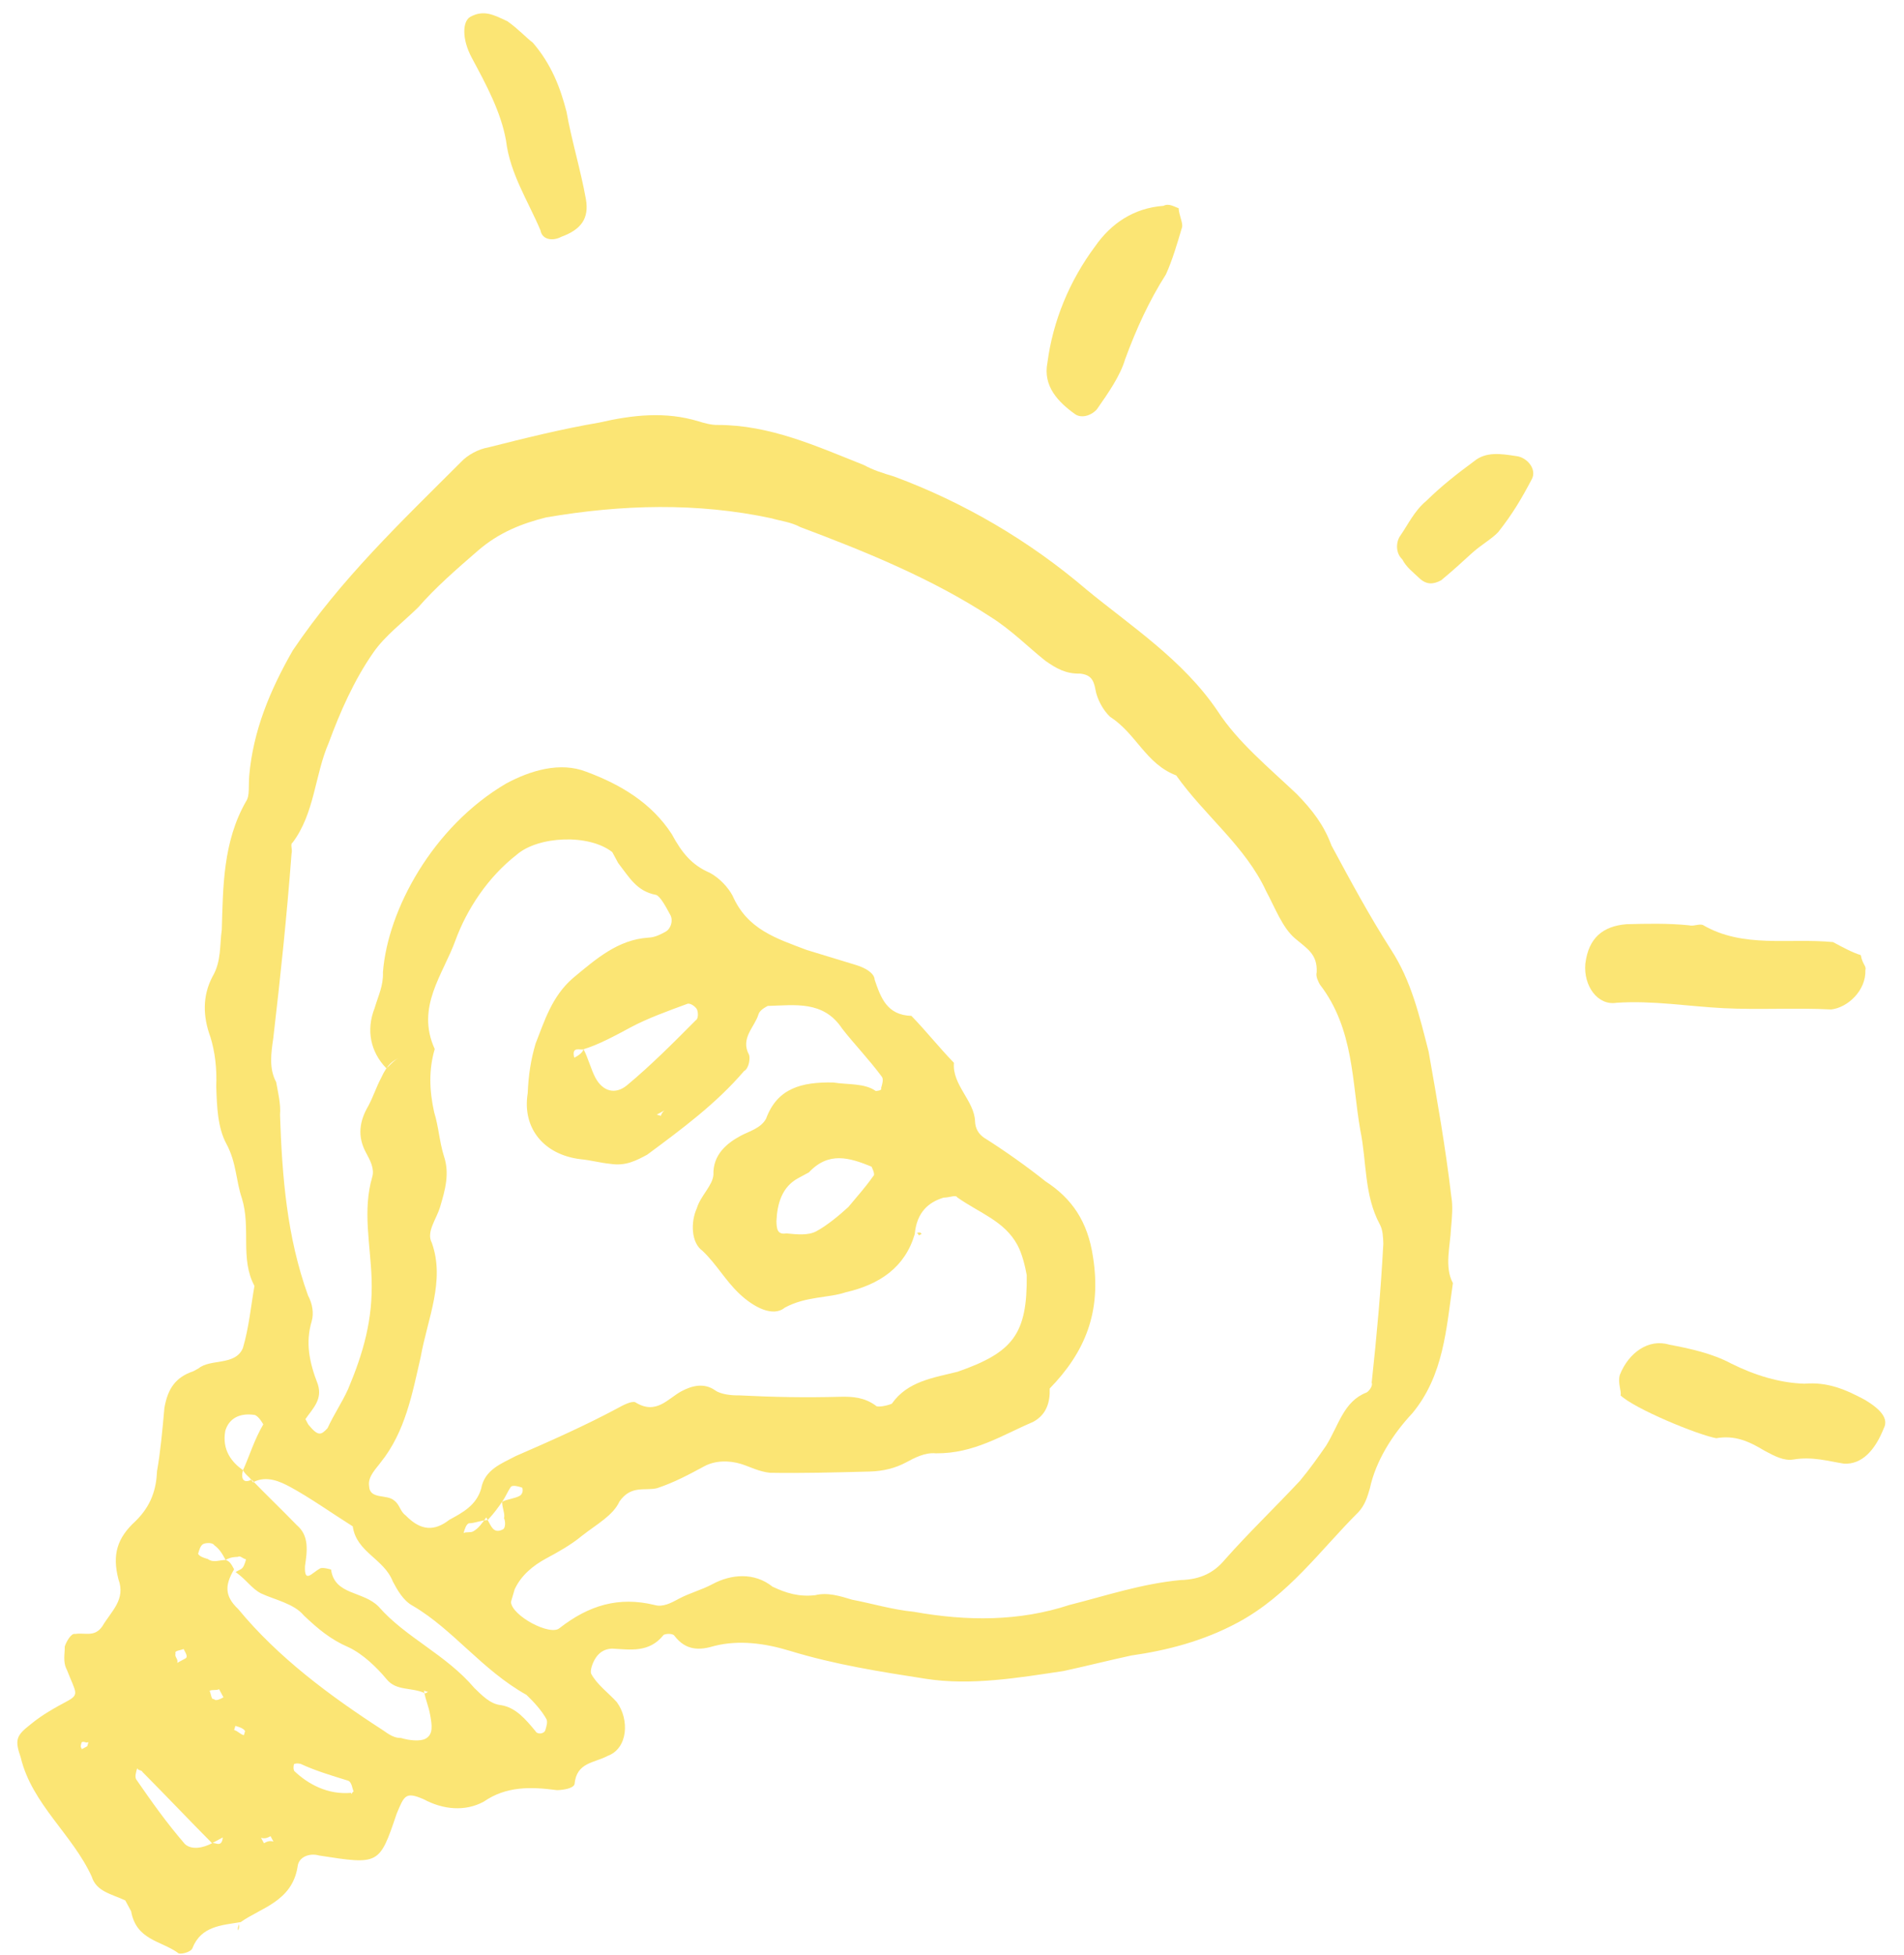 <svg width="76" height="78" viewBox="0 0 76 78" fill="none" xmlns="http://www.w3.org/2000/svg">
<path fill-rule="evenodd" clip-rule="evenodd" d="M9.608 76.694C8.85 76.823 8.033 76.845 7.682 77.731C7.633 77.897 7.147 78.019 7.089 77.911C6.418 77.436 5.437 77.407 5.234 76.261C5.176 76.153 5.059 75.937 5.001 75.829C4.447 75.57 3.845 75.476 3.661 74.878C2.895 73.2 1.273 71.982 0.829 70.131C0.587 69.425 0.635 69.259 1.219 68.805C1.696 68.409 2.231 68.121 2.659 67.891C3.194 67.603 3.029 67.552 2.671 66.63C2.496 66.306 2.594 65.974 2.584 65.701C2.633 65.535 2.838 65.146 3.003 65.197C3.382 65.132 3.771 65.341 4.082 64.894C4.443 64.282 5.027 63.828 4.727 63.014C4.475 62.034 4.67 61.371 5.41 60.694C6.043 60.075 6.238 59.412 6.268 58.699C6.405 57.928 6.484 57.05 6.563 56.171C6.7 55.4 7.012 54.953 7.712 54.716C7.819 54.658 7.819 54.658 7.926 54.6C8.403 54.204 9.394 54.507 9.696 53.787C9.941 52.958 10.02 52.079 10.157 51.309C9.575 50.228 10.024 49.011 9.656 47.815C9.414 47.109 9.444 46.396 9.036 45.639C8.687 44.991 8.659 44.17 8.631 43.349C8.661 42.636 8.584 41.98 8.4 41.382C8.1 40.568 8.072 39.747 8.481 38.969C8.842 38.357 8.765 37.701 8.853 37.096C8.904 35.396 8.897 33.588 9.822 31.974C9.978 31.751 9.911 31.369 9.95 30.93C10.108 29.172 10.761 27.566 11.687 25.952C13.606 23.107 15.981 20.853 18.404 18.432C18.667 18.151 19.095 17.921 19.475 17.856C20.933 17.489 22.392 17.122 23.909 16.863C25.26 16.553 26.563 16.409 27.885 16.812C28.05 16.863 28.38 16.964 28.652 16.956C30.723 16.957 32.55 17.785 34.483 18.556C34.872 18.765 35.202 18.866 35.698 19.017C38.457 20.04 41.07 21.561 43.371 23.527C45.11 24.961 47.227 26.33 48.605 28.376C49.41 29.615 50.643 30.623 51.769 31.69C52.391 32.331 52.847 32.922 53.147 33.736C53.904 35.14 54.66 36.545 55.523 37.892C56.329 39.131 56.648 40.493 57.025 41.962C57.362 43.871 57.7 45.78 57.931 47.747C57.998 48.129 57.959 48.568 57.919 49.007C57.889 49.721 57.645 50.549 57.994 51.197C57.73 53.013 57.63 54.878 56.374 56.391C55.585 57.234 54.913 58.292 54.678 59.395C54.581 59.726 54.483 60.057 54.22 60.338C52.692 61.858 51.445 63.644 49.412 64.739C48.021 65.488 46.562 65.856 45.153 66.057C44.287 66.244 43.315 66.489 42.449 66.676C40.66 66.943 38.764 67.267 36.956 66.986C35.149 66.705 33.341 66.424 31.524 65.869C30.533 65.566 29.493 65.429 28.52 65.674C27.927 65.854 27.383 65.868 26.927 65.278C26.868 65.17 26.596 65.177 26.489 65.234C25.915 65.962 25.147 65.818 24.437 65.782C24.165 65.789 23.951 65.904 23.795 66.127C23.639 66.351 23.542 66.682 23.6 66.79C23.833 67.222 24.279 67.539 24.619 67.914C25.134 68.613 25.064 69.765 24.257 70.061C23.722 70.349 23.012 70.313 22.933 71.191C22.884 71.357 22.505 71.422 22.233 71.429C21.193 71.292 20.211 71.263 19.306 71.89C18.557 72.293 17.682 72.207 16.905 71.789C16.186 71.479 16.137 71.645 15.835 72.365C15.142 74.411 15.142 74.411 12.732 74.036C12.402 73.935 11.915 74.058 11.876 74.497C11.65 75.873 10.406 76.125 9.608 76.694ZM15.894 42.225C15.68 42.341 15.524 42.564 15.417 42.622C14.796 41.98 14.603 41.109 14.954 40.223C15.1 39.726 15.305 39.337 15.286 38.789C15.474 36.319 17.267 32.983 20.206 31.262C21.169 30.744 22.355 30.383 23.404 30.794C24.784 31.306 26.008 32.041 26.813 33.28C27.221 34.036 27.618 34.519 28.337 34.828C28.726 35.037 29.066 35.412 29.24 35.736C29.831 37.09 30.988 37.444 32.202 37.905C32.863 38.106 33.524 38.308 34.185 38.51C34.515 38.611 34.904 38.82 34.913 39.093C35.155 39.799 35.397 40.505 36.379 40.534C37 41.175 37.456 41.766 38.078 42.407C37.999 43.286 38.892 43.92 38.92 44.741C38.93 45.015 39.046 45.231 39.27 45.39C40.105 45.916 40.998 46.55 41.727 47.133C42.785 47.818 43.416 48.733 43.628 50.152C43.975 52.334 43.322 53.941 41.9 55.403C41.919 55.95 41.773 56.447 41.238 56.735C40.002 57.261 38.883 58.003 37.357 57.989C36.92 57.945 36.492 58.176 36.171 58.349C35.743 58.579 35.257 58.702 34.712 58.716C33.351 58.752 31.99 58.788 30.736 58.766C30.299 58.723 29.91 58.514 29.58 58.413C29.084 58.262 28.54 58.276 28.112 58.506C27.47 58.852 26.935 59.14 26.234 59.378C25.748 59.5 25.195 59.241 24.727 59.911C24.474 60.465 23.831 60.811 23.248 61.265C22.771 61.661 22.236 61.949 21.808 62.18C21.273 62.468 20.796 62.864 20.542 63.419C20.493 63.584 20.445 63.75 20.396 63.916C20.415 64.463 21.969 65.299 22.339 64.96C23.506 64.053 24.693 63.693 26.121 64.039C26.452 64.139 26.773 63.967 27.094 63.794C27.522 63.563 28.008 63.441 28.436 63.21C29.185 62.807 30.109 62.728 30.837 63.311C31.391 63.571 31.886 63.722 32.538 63.65C33.024 63.528 33.52 63.679 34.015 63.83C34.783 63.974 35.609 64.227 36.484 64.313C38.622 64.695 40.693 64.695 42.686 64.04C44.145 63.673 45.545 63.197 47.12 63.046C47.937 63.025 48.472 62.737 48.891 62.232C49.835 61.166 50.837 60.208 51.889 59.085C52.308 58.58 52.619 58.134 52.931 57.687C53.447 56.852 53.633 55.915 54.547 55.562C54.654 55.505 54.81 55.281 54.752 55.173C54.959 53.25 55.117 51.492 55.216 49.627C55.207 49.353 55.197 49.079 55.081 48.863C54.441 47.675 54.559 46.356 54.299 45.103C53.961 43.194 54.051 41.054 52.683 39.282C52.625 39.174 52.508 38.958 52.557 38.792C52.587 38.079 52.199 37.87 51.694 37.445C51.189 37.02 50.889 36.206 50.539 35.558C49.715 33.771 48.094 32.554 46.949 30.94C45.734 30.479 45.366 29.283 44.308 28.599C44.026 28.332 43.793 27.9 43.726 27.518C43.658 27.136 43.542 26.92 43.105 26.877C42.56 26.891 42.172 26.682 41.725 26.365C40.996 25.782 40.375 25.141 39.54 24.615C37.199 23.087 34.547 22.007 31.952 21.034C31.564 20.825 31.126 20.782 30.796 20.681C27.832 20.047 24.838 20.126 21.804 20.644C20.832 20.889 19.917 21.242 19.071 21.977C18.224 22.711 17.377 23.446 16.696 24.231C16.063 24.851 15.372 25.362 14.905 26.032C14.126 27.148 13.57 28.423 13.121 29.641C12.565 30.916 12.563 32.45 11.677 33.624C11.57 33.682 11.686 33.898 11.637 34.063C11.45 36.534 11.203 38.897 10.908 41.425C10.82 42.031 10.732 42.636 11.023 43.176C11.09 43.558 11.216 44.048 11.177 44.487C11.261 46.951 11.452 49.357 12.295 51.691C12.469 52.015 12.537 52.397 12.439 52.728C12.195 53.556 12.33 54.32 12.689 55.242C12.873 55.84 12.503 56.178 12.191 56.625C12.249 56.733 12.249 56.733 12.307 56.841C12.705 57.324 12.812 57.266 13.075 56.985C13.329 56.431 13.64 55.984 13.894 55.429C14.498 53.989 14.889 52.663 14.833 51.021C14.786 49.652 14.467 48.291 14.858 46.965C14.955 46.634 14.781 46.31 14.606 45.986C14.257 45.337 14.345 44.732 14.706 44.12C14.911 43.731 15.008 43.4 15.213 43.011C15.466 42.456 15.68 42.341 15.894 42.225ZM20.041 59.925C20.255 59.81 20.528 59.802 20.742 59.687C20.849 59.63 20.897 59.464 20.839 59.356C20.674 59.305 20.509 59.255 20.402 59.313C20.246 59.536 20.197 59.702 20.041 59.925C19.886 60.148 19.73 60.371 19.467 60.652C19.195 60.66 18.981 60.775 18.708 60.782C18.601 60.84 18.553 61.005 18.504 61.171C18.611 61.113 18.776 61.164 18.883 61.106C19.097 60.991 19.253 60.768 19.409 60.544C19.467 60.652 19.467 60.652 19.525 60.76C19.641 60.977 19.758 61.193 20.079 61.02C20.186 60.962 20.176 60.688 20.118 60.58C20.167 60.415 20.051 60.199 20.041 59.925ZM9.005 62.243C8.888 62.027 8.772 61.811 8.549 61.653C8.491 61.545 8.218 61.552 8.111 61.609C8.004 61.667 7.955 61.833 7.907 61.998C7.965 62.107 8.13 62.157 8.295 62.207C8.519 62.366 8.733 62.251 9.005 62.243C9.17 62.294 9.228 62.402 9.345 62.618C8.984 63.23 8.945 63.67 9.508 64.203C11.1 66.134 13.168 67.668 15.285 69.037C15.509 69.195 15.732 69.354 16.004 69.347C16.335 69.448 16.772 69.491 16.986 69.376C17.307 69.203 17.24 68.821 17.172 68.439C17.105 68.057 16.988 67.841 16.921 67.46L17.086 67.51L16.979 67.568C16.425 67.308 15.832 67.488 15.434 67.006C15.036 66.523 14.473 65.99 13.919 65.73C13.2 65.421 12.695 64.996 12.132 64.463C11.734 63.98 10.966 63.836 10.413 63.576C10.024 63.367 9.85 63.043 9.403 62.726C9.51 62.669 9.51 62.669 9.617 62.611C9.724 62.553 9.773 62.388 9.821 62.222C9.656 62.172 9.598 62.063 9.491 62.121C9.219 62.128 9.112 62.186 9.005 62.243ZM9.7 58.663C9.602 58.995 9.718 59.211 10.04 59.038C10.661 59.679 11.224 60.212 11.845 60.853C12.35 61.279 12.262 61.884 12.174 62.489C12.143 63.202 12.455 62.755 12.776 62.582C12.883 62.525 13.214 62.626 13.214 62.626C13.358 63.663 14.496 63.469 15.117 64.11C16.194 65.342 17.797 66.012 18.933 67.352C19.215 67.618 19.554 67.993 19.992 68.036C20.594 68.13 20.992 68.612 21.39 69.095C21.448 69.203 21.721 69.196 21.769 69.03C21.818 68.865 21.867 68.699 21.809 68.591C21.634 68.267 21.295 67.892 21.013 67.626C19.235 66.631 18.09 65.018 16.478 64.074C16.089 63.865 15.857 63.433 15.682 63.108C15.324 62.186 14.226 61.941 14.081 60.904C13.246 60.378 12.352 59.744 11.575 59.326C11.187 59.117 10.633 58.858 10.098 59.146C9.981 58.93 9.816 58.88 9.7 58.663C9.953 58.109 10.149 57.446 10.509 56.834C10.509 56.834 10.334 56.51 10.169 56.459C9.567 56.365 9.139 56.596 8.992 57.093C8.855 57.864 9.253 58.346 9.7 58.663ZM8.465 73.546C7.562 72.638 6.601 71.622 5.698 70.715C5.64 70.606 5.533 70.664 5.475 70.556C5.426 70.722 5.377 70.887 5.435 70.996C6.066 71.91 6.638 72.717 7.376 73.575C7.658 73.841 8.144 73.719 8.465 73.546C8.572 73.488 8.854 73.755 8.893 73.315C8.786 73.373 8.679 73.431 8.465 73.546ZM23.293 41.866C23.467 42.19 23.593 42.68 23.767 43.004C24.058 43.544 24.554 43.696 25.031 43.3C25.985 42.507 26.88 41.607 27.776 40.706C27.883 40.649 27.873 40.375 27.815 40.267C27.757 40.159 27.533 40.001 27.426 40.058C26.619 40.353 25.812 40.649 25.17 40.994C24.528 41.34 23.886 41.686 23.293 41.866C23.186 41.923 22.797 41.715 22.923 42.204C23.03 42.147 23.244 42.032 23.293 41.866ZM36.513 49.243C36.123 50.569 35.111 51.253 33.759 51.563C33.059 51.8 32.184 51.714 31.328 52.175C30.851 52.571 30.074 52.153 29.511 51.62C28.948 51.087 28.599 50.438 28.036 49.905C27.589 49.588 27.561 48.767 27.814 48.213C27.961 47.715 28.438 47.319 28.477 46.88C28.449 46.059 29.033 45.605 29.568 45.317C29.889 45.144 30.375 45.022 30.58 44.633C31.029 43.415 32.001 43.17 33.255 43.192C33.858 43.286 34.509 43.214 34.956 43.531C34.956 43.531 35.228 43.524 35.17 43.416C35.219 43.25 35.267 43.084 35.209 42.976C34.695 42.277 34.074 41.636 33.617 41.045C32.87 39.914 31.733 40.109 30.644 40.138C30.537 40.195 30.323 40.31 30.274 40.476C30.128 40.973 29.544 41.427 29.893 42.075C29.951 42.183 29.912 42.623 29.698 42.738C28.597 44.027 27.216 45.05 25.834 46.073C25.406 46.303 24.978 46.534 24.375 46.44C23.938 46.397 23.608 46.296 23.17 46.253C21.693 46.073 20.839 44.999 21.064 43.623C21.094 42.91 21.183 42.305 21.378 41.642C21.729 40.756 22.022 39.762 22.869 39.028C23.822 38.235 24.669 37.501 25.865 37.414C26.137 37.407 26.351 37.292 26.565 37.177C26.779 37.061 26.877 36.73 26.76 36.514C26.586 36.19 26.353 35.758 26.188 35.707C25.42 35.563 25.129 35.023 24.673 34.432C24.615 34.324 24.498 34.108 24.44 34C23.489 33.258 21.476 33.366 20.63 34.1C19.462 35.008 18.634 36.29 18.185 37.507C17.687 38.89 16.587 40.18 17.353 41.858C17.109 42.687 17.137 43.508 17.33 44.379C17.514 44.977 17.533 45.525 17.717 46.123C17.959 46.829 17.764 47.491 17.568 48.154C17.422 48.651 17.003 49.155 17.236 49.588C17.778 51.108 17.067 52.606 16.792 54.147C16.46 55.581 16.186 57.122 15.193 58.354C15.037 58.577 14.667 58.916 14.734 59.298C14.753 59.845 15.453 59.608 15.735 59.874C15.958 60.033 15.968 60.306 16.191 60.465C16.812 61.106 17.357 61.092 17.941 60.638C18.476 60.35 19.011 60.062 19.206 59.399C19.343 58.628 20.043 58.391 20.578 58.102C21.921 57.519 23.37 56.878 24.654 56.187C24.868 56.071 25.189 55.898 25.354 55.949C26.19 56.475 26.657 55.805 27.192 55.517C27.62 55.286 28.106 55.164 28.553 55.481C28.777 55.639 29.214 55.683 29.486 55.676C30.905 55.748 32.159 55.769 33.52 55.733C34.065 55.719 34.502 55.762 34.949 56.079C35.007 56.187 35.493 56.065 35.6 56.007C36.224 55.114 37.254 54.977 38.227 54.733C40.434 53.962 41.009 53.234 40.983 50.879C40.915 50.497 40.79 50.007 40.615 49.683C40.091 48.711 39.1 48.408 38.207 47.774C38.148 47.666 37.934 47.781 37.662 47.788C37.069 47.968 36.592 48.365 36.513 49.243ZM33.861 48.163C34.279 47.658 34.542 47.377 34.854 46.931C34.961 46.873 34.786 46.549 34.786 46.549C33.902 46.189 33.076 45.937 32.288 46.779C32.181 46.837 31.967 46.952 31.86 47.01C31.218 47.356 31.023 48.018 30.992 48.731C31.002 49.005 31.011 49.279 31.39 49.214C31.828 49.257 32.265 49.301 32.586 49.128C33.014 48.897 33.491 48.501 33.861 48.163ZM14.116 71.479C14.057 71.371 14.048 71.097 13.883 71.047C13.222 70.845 12.561 70.643 12.008 70.384C12.008 70.384 11.842 70.333 11.735 70.391C11.735 70.391 11.687 70.557 11.745 70.665C12.308 71.198 13.085 71.616 14.009 71.537C14.067 71.644 14.009 71.537 14.116 71.479ZM8.745 67.401C8.638 67.459 8.473 67.408 8.366 67.466C8.424 67.574 8.434 67.848 8.541 67.79C8.599 67.898 8.813 67.783 8.92 67.725C8.862 67.617 8.803 67.509 8.745 67.401ZM7.328 65.795C7.221 65.852 6.949 65.859 7.007 65.968C6.958 66.133 7.123 66.184 7.075 66.349C7.182 66.292 7.289 66.234 7.396 66.177C7.503 66.119 7.444 66.011 7.328 65.795ZM9.734 69.238L9.783 69.073C9.725 68.965 9.56 68.914 9.395 68.864L9.346 69.029C9.511 69.08 9.569 69.188 9.734 69.238ZM10.536 73.546C10.643 73.488 10.75 73.431 10.915 73.481C10.857 73.373 10.798 73.265 10.798 73.265C10.691 73.323 10.584 73.38 10.419 73.33C10.477 73.438 10.536 73.546 10.536 73.546ZM3.483 69.677L3.532 69.511C3.425 69.569 3.367 69.461 3.26 69.519C3.211 69.684 3.211 69.684 3.269 69.792C3.376 69.735 3.376 69.735 3.483 69.677ZM26.536 44.301C26.429 44.359 26.322 44.416 26.215 44.474L26.38 44.524C26.429 44.359 26.536 44.301 26.536 44.301Z" fill="#FBE574"/>
<path fill-rule="evenodd" clip-rule="evenodd" d="M74.275 38.11C74.343 38.492 74.508 38.542 74.459 38.708C74.487 39.529 73.747 40.206 73.096 40.278C71.677 40.206 70.209 40.299 68.79 40.227C67.37 40.155 66 39.917 64.532 40.011C63.774 40.14 63.201 39.334 63.28 38.455C63.408 37.41 63.992 36.956 64.915 36.877C65.732 36.856 66.549 36.834 67.423 36.921C67.588 36.971 67.802 36.856 67.968 36.906C69.58 37.85 71.418 37.418 73.168 37.591C73.556 37.8 73.945 38.009 74.275 38.11Z" fill="#FBE574"/>
<path fill-rule="evenodd" clip-rule="evenodd" d="M64.686 55.678C64.735 55.513 64.561 55.189 64.658 54.857C65.009 53.971 65.807 53.402 66.633 53.654C67.401 53.798 68.334 53.993 69.111 54.411C70.053 54.879 71.045 55.182 72.026 55.211C72.95 55.132 73.669 55.441 74.446 55.859C75.058 56.227 75.398 56.601 75.193 56.99C74.842 57.876 74.316 58.438 73.607 58.402C73.004 58.308 72.343 58.107 71.585 58.236C71.206 58.301 70.817 58.092 70.429 57.883C69.817 57.516 69.263 57.256 68.504 57.386C67.737 57.242 65.249 56.212 64.686 55.678Z" fill="#FBE574"/>
<path fill-rule="evenodd" clip-rule="evenodd" d="M47.047 8.307C47.056 8.58 47.23 8.905 47.182 9.07C46.986 9.733 46.791 10.396 46.538 10.95C45.865 12.009 45.358 13.118 44.91 14.336C44.714 14.998 44.247 15.668 43.779 16.338C43.517 16.619 43.137 16.684 42.914 16.526C42.244 16.05 41.623 15.409 41.809 14.472C42.025 12.823 42.678 11.216 43.72 9.819C44.343 8.926 45.248 8.299 46.444 8.213C46.658 8.098 46.881 8.256 47.047 8.307Z" fill="#FBE574"/>
<path fill-rule="evenodd" clip-rule="evenodd" d="M21.265 1.699C22.003 2.556 22.361 3.478 22.613 4.458C22.815 5.603 23.183 6.799 23.386 7.944C23.521 8.708 23.209 9.155 22.402 9.45C22.081 9.623 21.644 9.58 21.576 9.198C21.101 8.06 20.354 6.929 20.2 5.617C19.998 4.472 19.416 3.392 18.834 2.311C18.427 1.555 18.457 0.841 18.778 0.669C19.313 0.38 19.701 0.589 20.255 0.849C20.702 1.166 21.042 1.54 21.265 1.699Z" fill="#FBE574"/>
<path fill-rule="evenodd" clip-rule="evenodd" d="M58.742 22.081C58.373 22.419 58.003 22.758 57.526 23.154C57.205 23.327 56.933 23.334 56.651 23.067C56.37 22.801 56.146 22.642 55.972 22.318C55.69 22.052 55.73 21.612 55.885 21.389C56.197 20.942 56.45 20.388 56.927 19.991C57.56 19.372 58.144 18.918 58.835 18.407C59.312 18.011 59.914 18.104 60.517 18.198C60.954 18.241 61.352 18.724 61.147 19.113C60.738 19.891 60.378 20.503 59.803 21.231C59.54 21.512 59.112 21.742 58.742 22.081Z" fill="#FBE574"/>
<path fill-rule="evenodd" clip-rule="evenodd" d="M9.501 76.751C9.559 76.859 9.452 76.917 9.51 77.025C9.559 76.859 9.559 76.859 9.501 76.751Z" fill="#FBE574"/>
<path fill-rule="evenodd" clip-rule="evenodd" d="M36.513 49.243C36.62 49.186 36.727 49.128 36.785 49.236L36.678 49.294C36.62 49.186 36.62 49.186 36.513 49.243Z" fill="#FBE574"/>
</svg>
